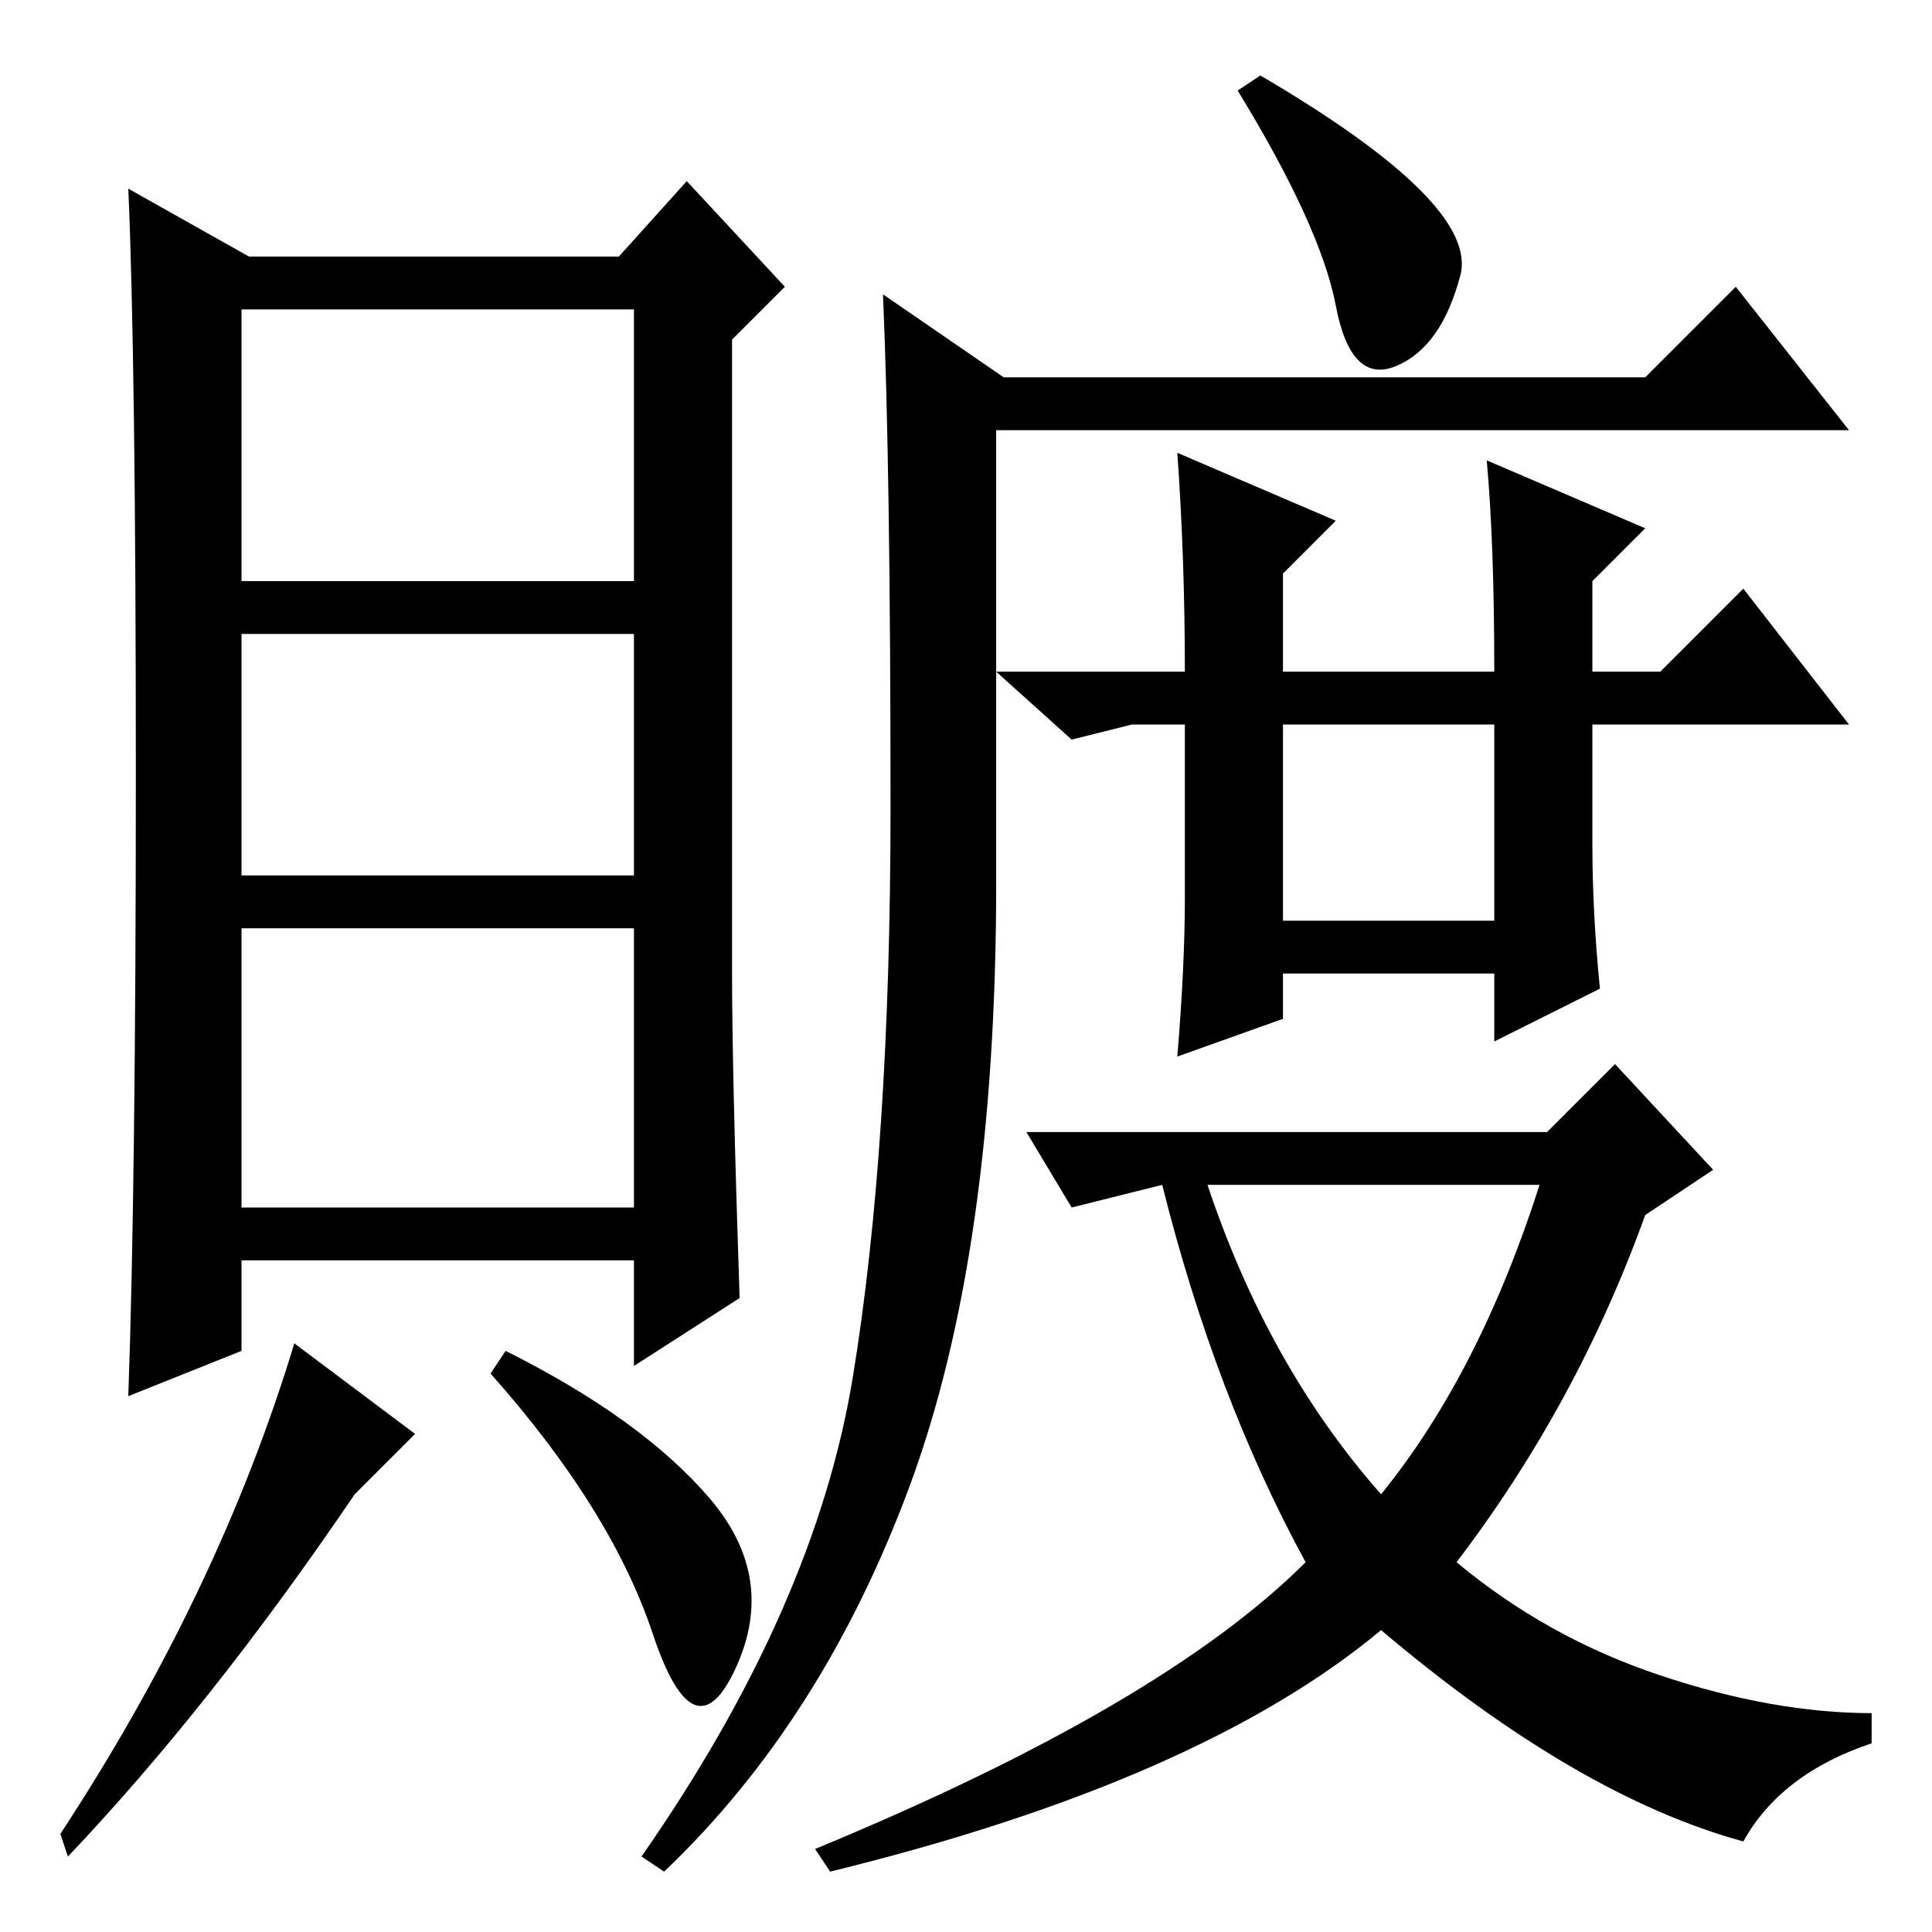 <?xml version="1.0" standalone="no"?>
<!DOCTYPE svg PUBLIC "-//W3C//DTD SVG 1.1//EN" "http://www.w3.org/Graphics/SVG/1.1/DTD/svg11.dtd" >
<svg xmlns="http://www.w3.org/2000/svg" xmlns:xlink="http://www.w3.org/1999/xlink" version="1.1" viewBox="0 -36 256 256">
  <g transform="matrix(1 0 0 -1 0 220)">
   <path fill="currentColor"
d="M170 134h28v26h-28v-26zM205 106l9 9l13 -14l-9 -6q-9 -25 -25 -46q12 -10 27 -15t28 -5v-4q-12 -4 -17 -13q-22 6 -48 28q-24 -20 -73 -32l-2 3q46 19 65 38q-12 22 -19 50l-12 -3l-6 10h69zM183 58q13 16 21 41h-44q8 -24 23 -41zM113 73.5q5 30.5 5 75.5t-1 68l16 -11
h85l12 12l15 -19h-113v-32h25q0 15 -1 29l21 -9l-7 -7v-13h28q0 17 -1 28l21 -9l-7 -7v-12h9l11 11l14 -18h-34v-16q0 -9 1 -19l-14 -7v9h-28v-6l-14 -5q1 12 1 21v23h-7l-8 -2l-10 9v-28q0 -49 -11.5 -80t-32.5 -51l-3 2q23 33 28 63.5zM167 246q29 -17 26.5 -26.5
t-8.5 -12t-8 8t-13 28.5zM98 84l-14 -9v14h-52v-12l-15 -6q1 28 1 82.5t-1 77.5l16 -9h49l9 10l13 -14l-7 -7v-84q0 -13 1 -43zM84 172h-52v-32h52v32zM84 133h-52v-37h52v37zM47 58q-19 -28 -38 -48l-1 3q21 32 31 65l16 -12zM94 57.5q9 -10.5 3.5 -22.5t-11 4.5
t-21.5 34.5l2 3q18 -9 27 -19.5zM84 215h-52v-36h52v36z" />
  </g>

</svg>
